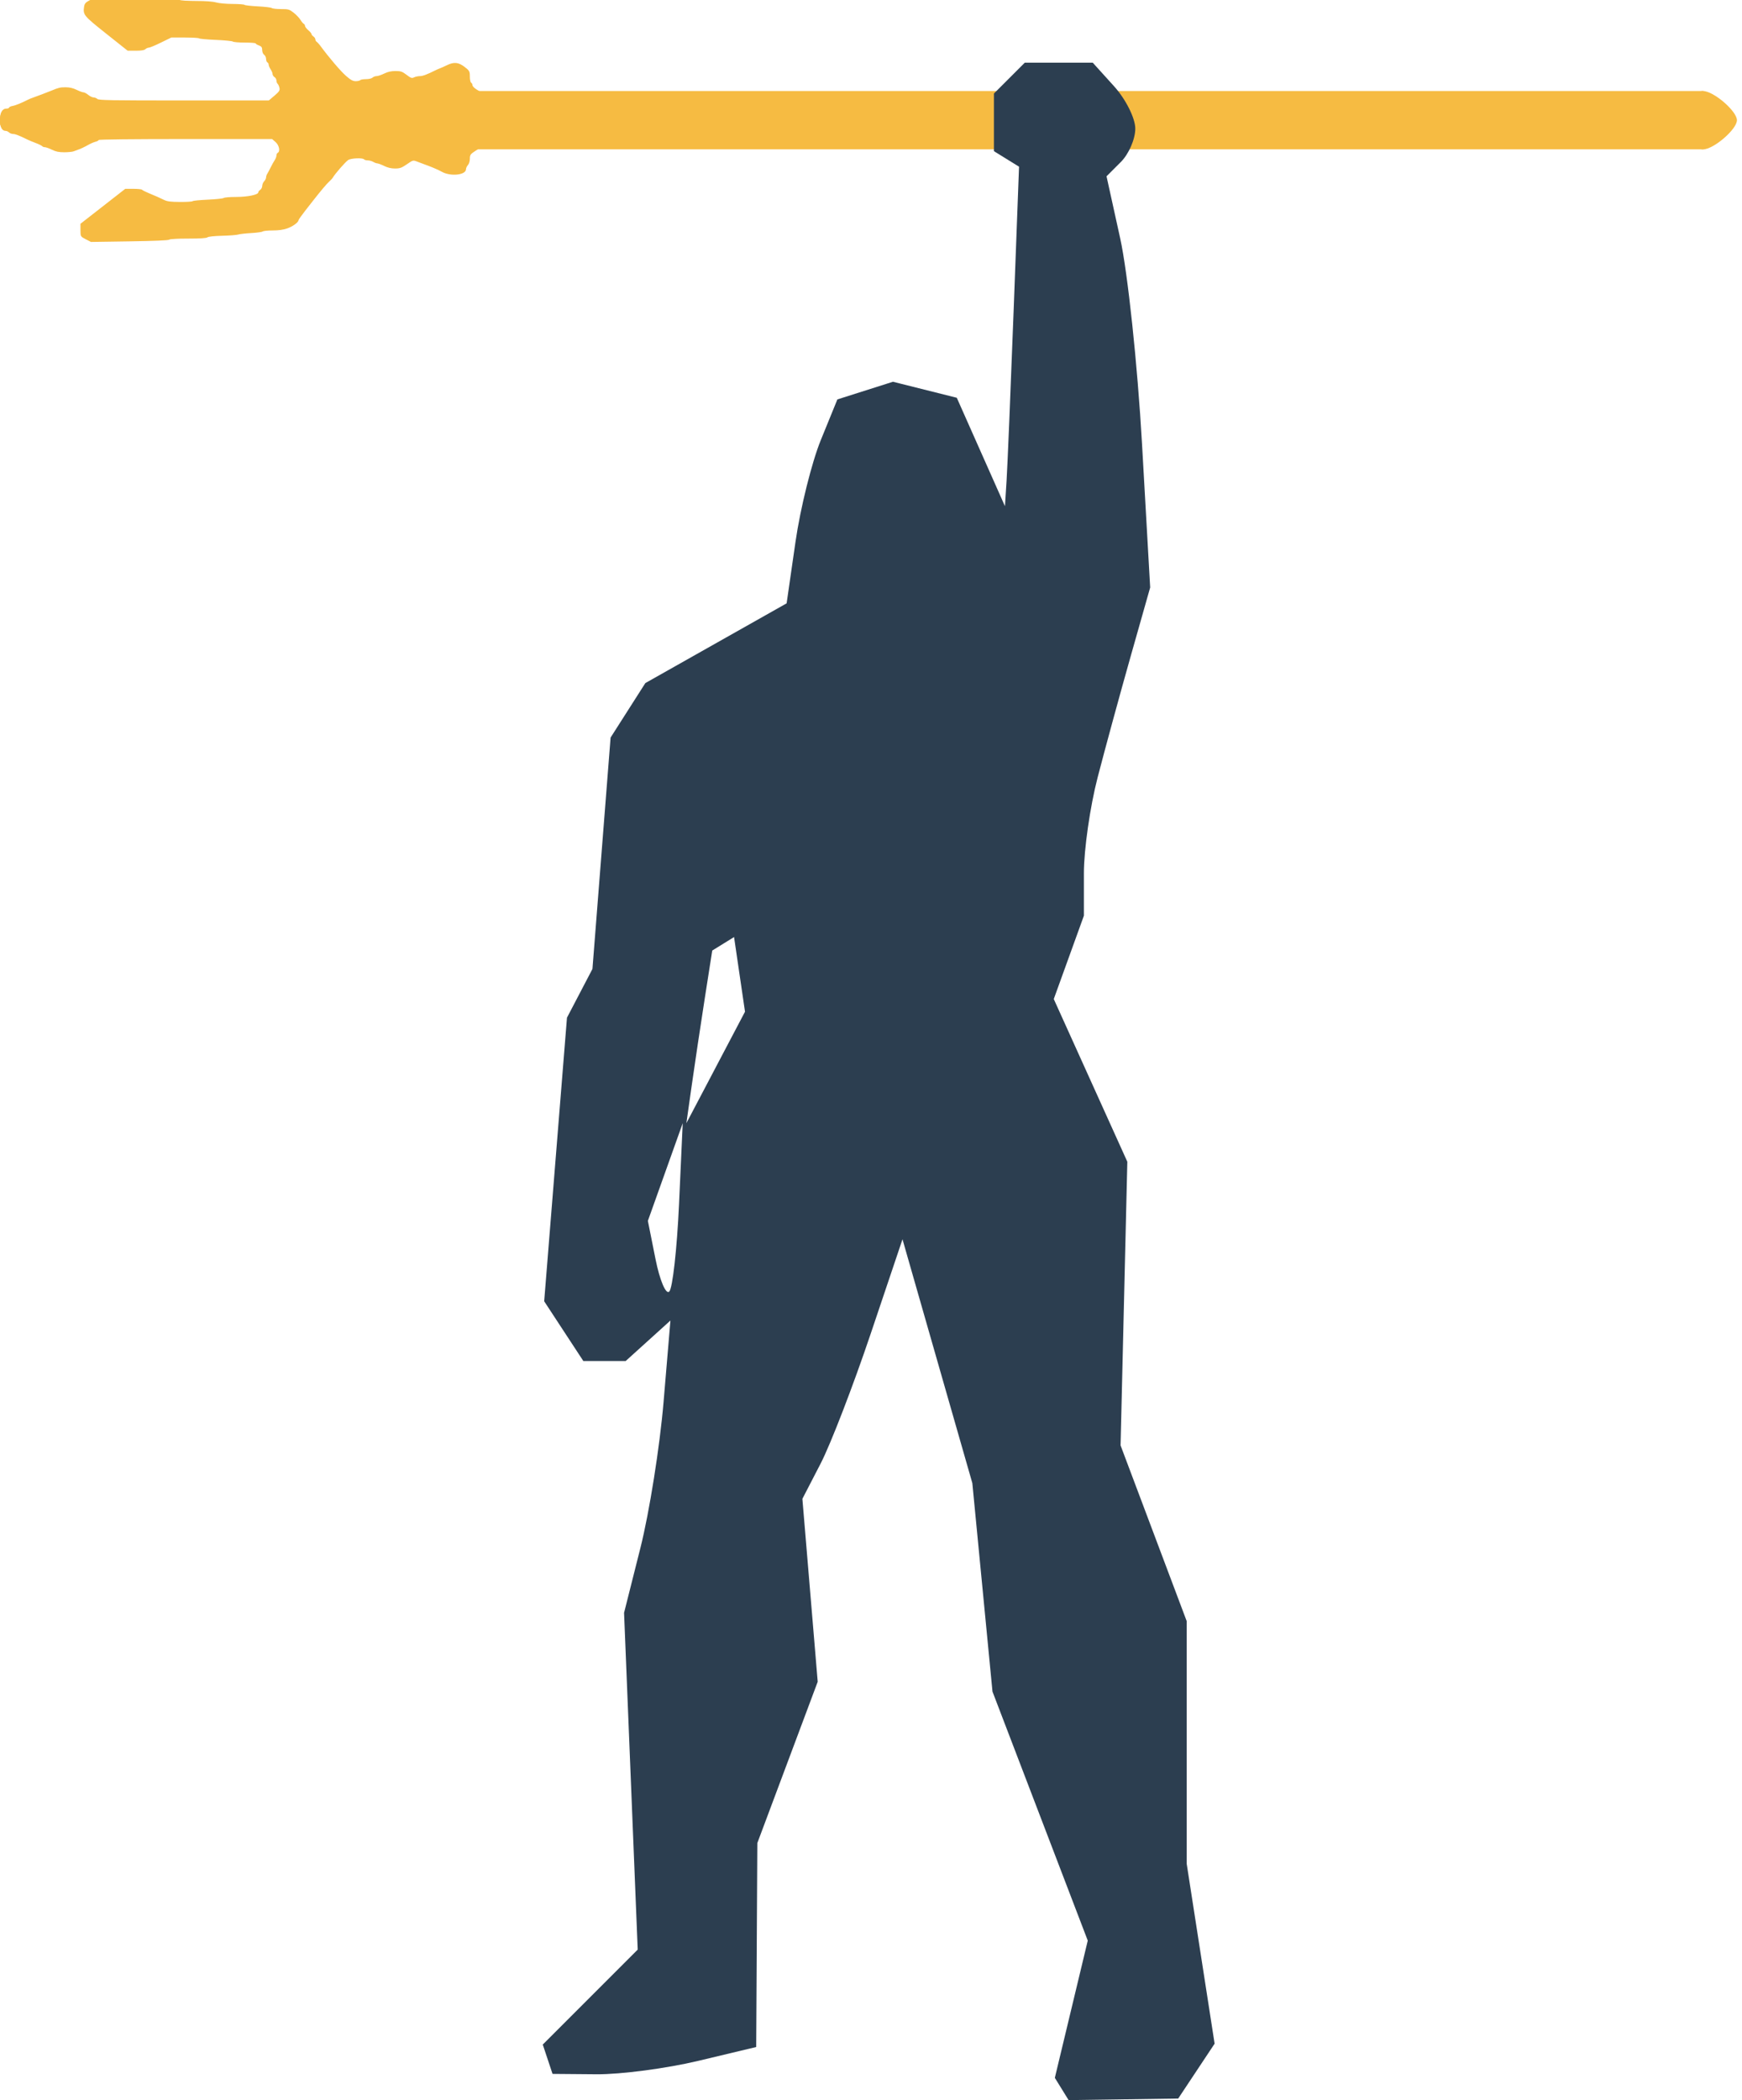 <?xml version="1.0" encoding="UTF-8" standalone="no"?>
<!-- Created with Inkscape (http://www.inkscape.org/) -->

<svg
   xmlns:dc="http://purl.org/dc/elements/1.1/"
   xmlns:cc="http://creativecommons.org/ns#"
   xmlns:rdf="http://www.w3.org/1999/02/22-rdf-syntax-ns#"
   xmlns:svg="http://www.w3.org/2000/svg"
   xmlns="http://www.w3.org/2000/svg"
   xmlns:sodipodi="http://sodipodi.sourceforge.net/DTD/sodipodi-0.dtd"
   xmlns:inkscape="http://www.inkscape.org/namespaces/inkscape"
   id="svg4249"
   version="1.1"
   inkscape:version="0.48.4 r9939"
   width="135.552"
   height="163.377"
   sodipodi:docname="poseidon.png">
  <defs
     id="defs4253" />
  <sodipodi:namedview
     pagecolor="#ffffff"
     bordercolor="#666666"
     borderopacity="1"
     objecttolerance="10"
     gridtolerance="10"
     guidetolerance="10"
     inkscape:pageopacity="0"
     inkscape:pageshadow="2"
     inkscape:window-width="1863"
     inkscape:window-height="1056"
     id="namedview4251"
     showgrid="false"
     fit-margin-top="0"
     fit-margin-left="0"
     fit-margin-right="0"
     fit-margin-bottom="0"
     inkscape:zoom="2.047573"
     inkscape:cx="-30.229237"
     inkscape:cy="101.40251"
     inkscape:window-x="57"
     inkscape:window-y="24"
     inkscape:window-maximized="1"
     inkscape:current-layer="svg4249" />
  <g
     id="g5225"
     transform="matrix(0,-0.079,0.101,0,-0.205,36.967)"
     style="fill:#f6bb42;fill-opacity:1">
    <g
       transform="translate(-0.005,0.028)"
       style="fill:#f6bb42;fill-opacity:1"
       id="g4410">
      <path
         inkscape:connector-curvature="0"
         id="path4424"
         d="m 331.757,697.051 c -4.632,-1.476 -7.93,-4.515 -9.36,-8.625 -1.582,-4.545 -1.875,-20.012 -0.397,-20.926 0.659,-0.407 1,-50.726 1,-147.706 l 0,-147.088 -3.567,-4.353 C 316.243,364.46 315.417,364 311.624,364 c -2.333,0 -5.115,-0.661 -6.183,-1.468 -1.068,-0.807 -2.928,-1.482 -4.134,-1.5 -5.779,-0.084 -7.37,-11.844 -2.52,-18.632 1.532,-2.145 4.069,-6.6 5.636,-9.9 1.567,-3.3 3.541,-7.417 4.387,-9.15 1.522,-3.118 1.496,-3.197 -2.636,-7.891 C 302.633,311.437 302,310.055 302,306.339 c 0,-2.948 0.817,-5.673 2.5,-8.339 1.375,-2.178 2.514,-4.532 2.532,-5.23 0.018,-0.698 0.693,-2.143 1.5,-3.211 0.808,-1.068 1.468,-2.954 1.468,-4.191 0,-1.237 0.45,-2.528 1,-2.868 1.752,-1.083 1.189,-10.39 -0.75,-12.379 -2.455,-2.519 -13.437,-9.985 -17.25,-11.729 -0.825,-0.377 -2.625,-1.676 -4,-2.886 -2.043,-1.798 -9.344,-6.606 -19,-12.513 -0.825,-0.505 -5.208,-3.185 -9.739,-5.956 -4.531,-2.771 -8.633,-5.038 -9.115,-5.038 -2.082,0 -6.257,-4.462 -8.123,-8.682 C 241.651,220.218 241,216.597 241,212.073 c 0,-3.67 -0.448,-7.121 -0.995,-7.668 -0.548,-0.548 -1.258,-4.575 -1.579,-8.95 -0.321,-4.375 -0.973,-8.855 -1.449,-9.955 -0.476,-1.1 -1.019,-6.606 -1.206,-12.235 -0.208,-6.266 -0.812,-10.706 -1.556,-11.45 C 233.381,160.981 233,156.339 233,147 c 0,-8.457 -0.411,-14.011 -1.087,-14.687 -0.706,-0.706 -1.285,-11.441 -1.653,-30.67 l -0.566,-29.583 2.667,-4.03 C 235.006,64.034 235.082,64 241.309,64 l 6.28,0 17.203,17.25 17.203,17.25 0.003,6.191 c 0.002,3.405 -0.401,6.44 -0.894,6.745 -0.493,0.305 -1.914,2.469 -3.158,4.809 -3.171,5.965 -4.771,8.795 -6.928,12.255 -1.456,2.335 -1.887,5.038 -1.944,12.191 -0.04,5.055 0.307,9.426 0.772,9.713 0.465,0.287 1.134,5.573 1.487,11.746 0.353,6.173 1.098,11.68 1.655,12.237 0.557,0.557 1.013,4.845 1.013,9.529 0,8.886 2.166,17.083 4.513,17.083 0.683,0 1.802,0.675 2.487,1.5 0.685,0.825 2.427,1.514 3.872,1.532 1.445,0.018 3.501,0.693 4.569,1.5 1.068,0.808 2.761,1.468 3.764,1.468 1.002,0 2.604,0.404 3.559,0.897 0.955,0.494 3.761,1.667 6.236,2.608 2.475,0.941 5.694,2.337 7.154,3.103 1.46,0.766 3.571,1.392 4.691,1.392 1.12,0 2.315,0.45 2.655,1 1.265,2.047 7.44,1.069 10.509,-1.665 L 331,211.669 331,144.835 C 331,104.164 330.635,78 330.067,78 c -0.513,0 -1.247,-1.012 -1.631,-2.25 -0.384,-1.238 -1.652,-3.591 -2.817,-5.229 C 323.02,66.866 321.274,63.98 320.466,62 320.13,61.175 319.437,59.719 318.927,58.764 318.417,57.809 318,54.537 318,51.494 318,47.314 318.612,44.991 320.5,42 c 1.375,-2.178 2.5,-4.618 2.5,-5.421 0,-0.803 0.451,-1.74 1.003,-2.081 0.551,-0.341 1.909,-2.505 3.018,-4.809 1.108,-2.304 2.57,-5.072 3.247,-6.151 C 334.501,16.798 336,13.818 336,12.142 336,11.099 336.675,9.685 337.5,9 338.325,8.315 339,7.205 339,6.533 339,3.549 342.624,2 349.606,2 357.189,2 361,3.691 361,7.057 361,8.126 361.441,9 361.981,9 c 0.54,0 1.287,1.238 1.66,2.75 0.612,2.479 2.564,6.241 6.115,11.788 0.691,1.079 1.523,2.637 1.849,3.462 0.622,1.576 5.885,12.429 7.274,15 2.703,5.005 3.121,6.411 3.121,10.506 0,3.113 -0.783,5.774 -2.5,8.494 -1.375,2.178 -2.5,4.566 -2.5,5.306 0,0.74 -1.125,2.402 -2.5,3.694 -1.375,1.292 -2.5,3.115 -2.5,4.052 0,0.937 -0.675,2.263 -1.5,2.948 -1.305,1.083 -1.5,9.735 -1.5,66.68 l 0,65.435 4.75,4.365 c 4.007,3.682 5.219,4.278 7.75,3.81 1.65,-0.305 3.428,-0.946 3.95,-1.423 0.522,-0.477 1.93,-0.868 3.128,-0.868 1.198,0 2.738,-0.675 3.422,-1.5 0.685,-0.825 2.038,-1.5 3.008,-1.5 0.97,0 3.052,-0.672 4.628,-1.494 1.575,-0.822 3.625,-1.497 4.555,-1.5 0.93,-0.003 1.969,-0.456 2.309,-1.006 0.34,-0.55 1.886,-1 3.437,-1 1.55,0 3.379,-0.675 4.063,-1.5 0.685,-0.825 2.774,-1.5 4.644,-1.5 2.655,0 3.648,-0.547 4.538,-2.5 0.626,-1.375 1.517,-2.5 1.979,-2.5 0.462,0 0.839,-3.735 0.839,-8.3 0,-4.565 0.449,-8.749 0.998,-9.298 0.549,-0.549 1.294,-6.505 1.656,-13.237 0.362,-6.732 1.038,-12.474 1.502,-12.761 C 430.62,155.117 431,150.179 431,144.43 L 431,133.978 426,126 c -2.75,-4.388 -5,-8.603 -5,-9.367 0,-0.764 -0.675,-1.949 -1.5,-2.633 -1.038,-0.862 -1.5,-3.154 -1.5,-7.446 l 0,-6.201 16.793,-16.532 c 17.708,-17.433 18.54,-17.963 26.665,-17.015 2.935,0.343 4.186,1.211 6.262,4.349 l 2.595,3.921 -0.603,32.108 c -0.383,20.386 -0.988,32.493 -1.658,33.163 -0.616,0.616 -1.061,5.858 -1.07,12.605 -0.01,7.504 -0.52,12.951 -1.456,15.55 -0.819,2.272 -1.46,7.754 -1.485,12.691 -0.024,4.78 -0.425,8.927 -0.891,9.214 -0.466,0.288 -1.134,4.898 -1.485,10.244 -0.351,5.347 -1.095,10.178 -1.653,10.736 C 459.457,211.943 459,215.16 459,218.533 c 0,5.709 -0.249,6.383 -3.6,9.734 -1.98,1.98 -5.111,4.317 -6.958,5.193 -1.846,0.876 -3.628,2.031 -3.959,2.566 -0.331,0.535 -1.27,0.973 -2.086,0.973 -0.817,0 -2.698,1.125 -4.181,2.5 -1.483,1.375 -3.208,2.5 -3.834,2.5 -0.626,0 -1.698,0.675 -2.383,1.5 -0.685,0.825 -2.052,1.5 -3.039,1.5 -0.987,0 -1.944,0.383 -2.128,0.851 -0.183,0.468 -2.203,1.931 -4.489,3.25 -11.313,6.53 -24.387,15.27 -29.094,19.448 -4.004,3.554 -5.25,5.333 -5.25,7.496 0,1.56 0.45,3.114 1,3.454 0.55,0.34 1,2.336 1,4.437 0,2.174 0.646,4.355 1.5,5.063 0.825,0.685 1.5,2.099 1.5,3.142 0,1.044 1.125,3.68 2.5,5.858 1.756,2.781 2.5,5.368 2.5,8.688 0,4.108 -0.488,5.228 -3.726,8.543 -3.253,3.331 -3.57,4.065 -2.5,5.779 0.674,1.08 1.226,3.103 1.226,4.496 0,2.241 1.515,5.408 5.756,12.032 0.691,1.079 1.558,2.637 1.927,3.462 0.369,0.825 1.716,3.179 2.994,5.23 3.459,5.554 3.055,8.942 -1.637,13.729 -3.673,3.747 -4.358,4.04 -9.441,4.04 -3.014,0 -5.759,0.45 -6.099,1 -0.34,0.55 -1.438,1 -2.44,1 -1.002,0 -3.001,1.545 -4.441,3.433 L 377,372.867 l 0,159.553 0,159.553 -4.175,2.764 c -4.111,2.722 -4.439,2.767 -21.25,2.977 -9.391,0.117 -18.309,-0.181 -19.818,-0.662 z"
         style="fill:#f6bb42;fill-opacity:1" />
      <path
         inkscape:connector-curvature="0"
         id="path4422"
         d="M 332.444,696.656 C 327.529,694.797 324,692.09 324,690.177 c 0,-0.977 -0.482,-2.259 -1.072,-2.849 -0.708,-0.708 -0.853,-4.422 -0.426,-10.95 0.355,-5.433 0.84,-76.035 1.078,-156.893 l 0.433,-147.015 -4.348,-4.735 C 315.844,363.573 314.825,363 311.24,363 c -2.243,0 -5.577,-0.751 -7.409,-1.669 -1.832,-0.918 -4.006,-1.977 -4.831,-2.354 -1.047,-0.478 -1.591,-2.57 -1.8,-6.921 -0.267,-5.539 0.013,-6.644 2.5,-9.888 1.54,-2.009 4.721,-7.871 7.07,-13.027 l 4.27,-9.374 -4.02,-4.361 c -5.337,-5.79 -5.468,-10.373 -0.577,-20.076 7.31,-14.501 8.321,-21.31 3.807,-25.626 -3.138,-3.001 -11.015,-8.954 -13.25,-10.014 -0.825,-0.391 -2.666,-1.494 -4.09,-2.451 C 275.329,245.437 251.885,231 250.301,231 c -0.524,0 -1.866,-1.012 -2.983,-2.25 C 243.618,224.652 242,219.945 242,213.281 c 0,-3.527 -0.472,-7.293 -1.048,-8.37 -1.158,-2.164 -2.638,-13.804 -3.806,-29.946 -0.42,-5.795 -1.187,-11.195 -1.704,-12 -0.518,-0.805 -1.254,-7.764 -1.635,-15.464 -0.382,-7.7 -1.127,-18.275 -1.656,-23.5 -0.529,-5.225 -1.004,-19.331 -1.056,-31.346 -0.088,-20.564 0.027,-22.016 1.974,-24.75 C 234.974,65.227 235.627,65 241.408,65 l 6.271,0 16.653,16.75 16.653,16.75 0.008,5.674 c 0.007,5.162 -0.586,6.715 -6.567,17.197 l -6.575,11.522 0.507,8.303 c 0.926,15.167 2.609,30.273 3.633,32.6 0.556,1.263 1.011,6.299 1.011,11.191 0,4.892 0.415,9.151 0.923,9.464 0.508,0.314 1.225,1.946 1.594,3.627 0.369,1.681 1.416,3.319 2.327,3.641 0.911,0.321 2.331,1.136 3.156,1.811 0.825,0.674 2.85,1.468 4.5,1.764 3.572,0.641 17.548,5.526 18.989,6.637 0.556,0.429 1.911,1.032 3.011,1.34 1.1,0.308 4.469,1.498 7.486,2.644 7.228,2.746 8.514,2.648 13.12,-1 l 3.894,-3.084 0,-66.357 c 0,-41.863 -0.359,-66.579 -0.972,-66.957 -0.534,-0.33 -1.881,-2.494 -2.993,-4.809 C 326.923,71.394 325.125,68.15 324.038,66.5 320.39,60.958 319,56.789 319,51.392 c 0,-5.636 0.084,-5.831 11.109,-25.892 2.72,-4.95 5.434,-10.125 6.031,-11.5 4.707,-10.845 5.967,-12 13.08,-12 6.648,0 9.436,1.11 10.825,4.311 0.522,1.204 1.354,2.864 1.848,3.689 0.494,0.825 2.408,4.54 4.252,8.256 1.845,3.716 3.904,7.766 4.576,9 0.672,1.234 2.4,4.719 3.841,7.744 1.441,3.025 3.457,7.075 4.481,9 3.79,7.129 1.568,17.051 -5.962,26.625 C 371.936,72.08 371,73.829 371,74.512 c 0,0.683 -0.675,1.803 -1.5,2.488 -1.305,1.083 -1.5,9.705 -1.5,66.41 l 0,65.165 4.784,4.712 c 3.119,3.072 5.643,4.707 7.25,4.698 2.422,-0.014 9.309,-2.115 12.728,-3.882 2.639,-1.364 9.264,-3.844 13.737,-5.142 2.2,-0.639 5.274,-1.791 6.831,-2.561 1.557,-0.77 3.807,-1.407 5,-1.415 2.706,-0.019 3.6,-0.673 6.419,-4.694 1.813,-2.586 2.25,-4.568 2.25,-10.203 0,-3.846 0.451,-8.027 1.003,-9.29 1.063,-2.435 2.815,-19.809 3.637,-36.065 l 0.494,-9.767 -5.067,-8.262 C 424.28,122.159 422,117.722 422,116.843 c 0,-0.879 -0.675,-2.158 -1.5,-2.843 -1.036,-0.86 -1.5,-3.148 -1.5,-7.393 l 0,-6.148 15.818,-15.747 c 16.767,-16.692 19.135,-18.223 26.39,-17.063 2.627,0.42 4.468,1.492 5.817,3.387 1.831,2.571 1.968,4.397 1.89,25.118 -0.046,12.29 -0.525,27.521 -1.064,33.846 -0.539,6.325 -1.203,17.112 -1.476,23.97 -0.273,6.859 -0.974,13.046 -1.558,13.749 -0.583,0.703 -1.441,6.116 -1.906,12.03 -1.497,19.046 -2.855,30.275 -3.896,32.22 -0.559,1.045 -1.017,4.393 -1.017,7.44 0,4.969 -0.341,5.864 -3.306,8.686 -1.819,1.73 -5.531,4.348 -8.25,5.817 -4.289,2.317 -11.183,6.485 -17.968,10.864 -1.087,0.701 -3.869,2.177 -6.184,3.278 -2.315,1.102 -4.455,2.402 -4.755,2.888 -0.301,0.487 -4.932,3.599 -10.291,6.917 -5.36,3.318 -12.166,8.276 -15.125,11.017 -4.76,4.41 -5.301,5.31 -4.696,7.805 0.376,1.551 1.027,4.62 1.447,6.82 0.42,2.2 1.223,4.9 1.785,6 0.562,1.1 2.219,4.316 3.683,7.147 3.966,7.672 3.697,13.463 -0.86,18.508 -2.872,3.179 -3.333,4.249 -2.5,5.805 0.562,1.049 1.021,2.87 1.021,4.045 0,1.175 2.925,7.231 6.5,13.458 7.541,13.134 7.971,15.792 3.396,21.002 -2.711,3.087 -3.692,3.537 -7.75,3.55 -6.562,0.021 -11.752,2.101 -15.145,6.069 l -2.92,3.416 -0.041,159.682 -0.041,159.682 -2.75,1.926 c -1.512,1.059 -4.1,2.285 -5.75,2.724 -4.977,1.324 -31.643,1.432 -35.056,0.142 z"
         style="fill:#f6bb42;fill-opacity:1" />
      <path
         inkscape:connector-curvature="0"
         id="path4420"
         d="m 331.5,695.605 c -2.75,-1.254 -5.481,-2.915 -6.07,-3.692 -2.526,-3.336 -3.603,-9.574 -2.926,-16.951 0.377,-4.104 0.852,-74.061 1.057,-155.461 l 0.372,-148 -3.355,-3.915 c -2.734,-3.19 -4.255,-4.052 -8.217,-4.654 -6.546,-0.996 -12.429,-3.302 -14.039,-5.504 -2.179,-2.98 -1.634,-9.695 1.098,-13.529 C 303.016,338.851 311,322.384 311,320.015 c 0,-0.71 -1.8,-3.244 -4,-5.631 -5.151,-5.588 -5.174,-8.488 -0.153,-18.884 C 311.795,285.256 313,281.411 313,275.866 c 0,-3.629 -0.528,-4.971 -2.75,-6.986 -4.766,-4.322 -12.415,-9.731 -16.25,-11.49 -0.825,-0.379 -2.4,-1.475 -3.5,-2.437 -1.1,-0.962 -10.1,-6.706 -20,-12.766 -9.9,-6.059 -19.348,-11.851 -20.995,-12.869 -4.423,-2.736 -7.375,-9.53 -7.446,-17.134 -0.033,-3.474 -0.496,-7.132 -1.03,-8.13 -1.163,-2.173 -2.884,-15.602 -3.852,-30.054 -0.387,-5.775 -1.147,-11.175 -1.69,-12 -0.543,-0.825 -1.302,-7.8 -1.686,-15.5 -0.384,-7.7 -1.127,-18.5 -1.65,-24 -0.523,-5.5 -0.996,-19.046 -1.051,-30.102 -0.097,-19.362 -0.016,-20.227 2.184,-23.5 2.089,-3.108 2.766,-3.423 7.936,-3.696 L 246.873,64.904 263.936,82.111 281,99.317 l 0,4.821 c 0,4.107 -0.972,6.52 -6.57,16.298 l -6.57,11.477 0.499,9.293 c 0.847,15.771 2.568,31.789 3.629,33.772 0.556,1.04 1.012,5.617 1.012,10.172 0,8.656 2.195,16.849 4.513,16.849 0.683,0 1.802,0.675 2.487,1.5 0.685,0.825 2.358,1.5 3.718,1.5 1.36,0 3.668,0.618 5.128,1.373 1.46,0.755 4.454,1.932 6.654,2.615 3.725,1.157 6.428,2.208 14,5.442 10.17,4.344 14.409,4.526 19.053,0.82 l 3.447,-2.75 3e-5,-66.572 3e-5,-66.572 -3.054,-5.428 C 327.267,70.942 325.031,67.15 323.978,65.5 317.991,56.119 317.519,50.111 322.082,41.39 323.778,38.151 327.149,31.9 329.574,27.5 c 2.425,-4.4 5.138,-9.575 6.029,-11.5 4.224,-9.127 6.028,-12.241 7.581,-13.085 2.655,-1.442 11.146,-1.072 13.519,0.589 1.181,0.827 4.45,6.115 7.264,11.75 C 366.781,20.89 369.505,26.175 370.02,27 c 0.515,0.825 2.409,4.57 4.208,8.323 1.799,3.753 4.038,8.253 4.974,10 2.562,4.783 2.2,9.71 -1.187,16.149 -1.642,3.121 -3.892,6.828 -5,8.236 C 371.907,71.117 371,72.829 371,73.512 c 0,0.683 -0.675,1.803 -1.5,2.488 -1.306,1.084 -1.499,9.808 -1.495,67.372 l 0.005,66.128 4.923,4.75 c 2.708,2.612 5.389,4.75 5.96,4.75 1.446,0 9.997,-2.83 13.607,-4.503 4.809,-2.229 16.908,-6.494 18.521,-6.529 0.813,-0.018 2.352,-0.693 3.42,-1.5 1.068,-0.808 3.182,-1.468 4.699,-1.468 1.952,0 3.503,-0.977 5.309,-3.344 2.19,-2.872 2.551,-4.365 2.551,-10.566 0,-3.972 0.447,-8.056 0.992,-9.076 1.09,-2.038 2.881,-20.392 3.647,-37.379 l 0.49,-10.865 -5.064,-8.258 C 424.279,120.969 422,116.576 422,115.749 c 0,-0.827 -0.675,-2.064 -1.5,-2.749 -0.988,-0.82 -1.5,-3.054 -1.5,-6.545 l 0,-5.3 9.25,-9.223 c 5.088,-5.073 12.733,-12.555 16.989,-16.628 l 7.739,-7.405 5.726,0.3 c 5.254,0.275 5.915,0.581 8.011,3.698 2.203,3.278 2.281,4.127 2.195,24 -0.049,11.331 -0.517,26.002 -1.039,32.602 -0.522,6.6 -1.27,17.625 -1.66,24.5 -0.391,6.875 -1.135,13.159 -1.652,13.964 -0.518,0.805 -1.285,6.205 -1.704,12 -1.197,16.526 -2.742,29.327 -3.844,31.833 -0.556,1.263 -1.01,4.821 -1.01,7.905 0,5.212 -0.271,5.861 -3.839,9.203 -2.111,1.977 -6.049,4.716 -8.75,6.086 -2.701,1.37 -5.811,3.239 -6.911,4.152 -1.1,0.914 -4.7,3.131 -8,4.928 -10.864,5.915 -13.381,7.462 -28.5,17.508 -3.575,2.376 -8.462,6.136 -10.861,8.355 -4.689,4.339 -4.51,3.376 -2.613,14.064 0.656,3.696 2.158,7.464 6.081,15.251 3.578,7.103 3.227,11.849 -1.206,16.282 -2.771,2.771 -3.443,4.102 -2.922,5.783 0.372,1.201 1.018,3.759 1.435,5.684 0.417,1.925 3.532,8.3 6.922,14.168 3.391,5.867 6.165,11.658 6.165,12.868 0,1.222 -1.725,3.925 -3.882,6.082 -3.316,3.316 -4.52,3.885 -8.25,3.897 -6.145,0.021 -11.189,2.025 -14.247,5.659 L 376,371.789 l 0,159.451 c 0,154.562 -0.057,159.503 -1.873,161.145 -4.334,3.922 -11.998,5.618 -25.113,5.558 -10.821,-0.05 -13.191,-0.366 -17.514,-2.337 z"
         style="fill:#f6bb42;fill-opacity:1" />
      <path
         inkscape:connector-curvature="0"
         id="path4418"
         d="m 341.5,697.394 c -8.622,-1.193 -16.5,-5.137 -16.5,-8.262 0,-0.953 -0.485,-2.217 -1.077,-2.809 -0.711,-0.711 -0.853,-4.095 -0.419,-9.95 0.362,-4.88 0.849,-75.48 1.083,-156.888 l 0.426,-148.015 -4.347,-4.735 C 316.844,362.573 315.825,362 312.24,362 c -2.243,0 -5.577,-0.751 -7.409,-1.669 -1.832,-0.918 -4.006,-1.977 -4.831,-2.353 -0.989,-0.451 -1.604,-2.466 -1.805,-5.915 -0.26,-4.458 0.109,-5.77 2.5,-8.889 C 303.444,339.589 312,321.89 312,319.789 c 0,-0.586 -1.8,-3.018 -4,-5.405 -5.097,-5.53 -5.2,-8.845 -0.557,-18.055 4.708,-9.34 6.526,-15.002 6.543,-20.383 0.012,-3.864 -0.478,-5.009 -3.235,-7.559 -5.047,-4.666 -12.665,-10.123 -16.75,-11.997 -0.825,-0.379 -2.4,-1.441 -3.5,-2.36 -1.856,-1.551 -12.153,-8.076 -30.584,-19.379 C 255.745,232.093 251.886,230 251.34,230 c -0.545,0 -1.906,-1.012 -3.023,-2.25 C 244.618,223.652 243,218.945 243,212.281 c 0,-3.527 -0.472,-7.293 -1.048,-8.37 -1.158,-2.164 -2.638,-13.804 -3.806,-29.946 -0.42,-5.795 -1.187,-11.195 -1.704,-12 -0.518,-0.805 -1.254,-7.764 -1.635,-15.464 -0.382,-7.7 -1.127,-18.275 -1.656,-23.5 -0.529,-5.225 -1.004,-18.881 -1.056,-30.346 -0.088,-19.554 0.034,-21.026 1.974,-23.75 C 235.91,66.317 236.722,66 241.493,66 l 5.357,0 16.559,16.75 16.559,16.75 0.016,4.784 c 0.014,4.081 -0.949,6.466 -6.553,16.225 l -6.569,11.441 0.495,9.275 c 0.799,14.971 2.544,31.096 3.633,33.572 0.556,1.263 1.011,6.299 1.011,11.191 0,4.892 0.415,9.151 0.923,9.464 0.508,0.314 1.225,1.946 1.594,3.627 0.369,1.681 1.416,3.319 2.327,3.641 0.911,0.321 2.331,1.136 3.156,1.811 0.825,0.674 2.85,1.468 4.5,1.764 3.572,0.641 17.548,5.526 18.989,6.637 0.556,0.429 1.911,1.032 3.011,1.34 1.1,0.308 4.469,1.498 7.486,2.644 7.546,2.867 10.414,2.661 15.073,-1.083 L 333,212.665 l 0,-67.274 c 0,-42.456 -0.358,-67.495 -0.972,-67.874 -0.534,-0.33 -1.881,-2.494 -2.993,-4.809 -1.112,-2.315 -2.911,-5.559 -3.997,-7.209 -6.208,-9.431 -6.611,-16.084 -1.514,-25 1.886,-3.3 4.084,-7.444 4.884,-9.208 0.8,-1.765 3.222,-6.265 5.383,-10 2.16,-3.735 4.217,-7.998 4.57,-9.472 0.353,-1.474 2.157,-4.287 4.009,-6.25 C 345.04,2.738 346.494,2 349.403,2 c 4.151,0 8.341,2.347 9.686,5.425 0.499,1.141 1.311,2.75 1.805,3.575 0.494,0.825 2.408,4.54 4.252,8.256 1.845,3.716 3.904,7.766 4.576,9 0.672,1.234 2.4,4.719 3.841,7.744 1.441,3.025 3.457,7.075 4.481,9 2.723,5.122 2.43,10.151 -0.962,16.509 -1.606,3.009 -3.856,6.661 -5,8.116 C 370.936,71.08 370,72.829 370,73.512 c 0,0.683 -0.675,1.803 -1.5,2.488 -1.306,1.084 -1.5,9.824 -1.5,67.477 l 0,66.233 5.469,5.172 c 4.654,4.401 5.883,5.081 8.25,4.564 3.359,-0.735 7.732,-2.204 11.781,-3.961 4.899,-2.124 10.736,-4.285 15,-5.552 2.2,-0.654 5.194,-1.806 6.654,-2.561 1.46,-0.755 3.785,-1.373 5.166,-1.373 1.724,0 3.479,-1.221 5.596,-3.894 2.786,-3.518 3.084,-4.575 3.084,-10.953 0,-3.882 0.451,-8.093 1.003,-9.356 1.121,-2.569 2.9,-20.698 3.638,-37.071 l 0.485,-10.774 -5.063,-8.256 C 425.278,121.156 423,116.722 423,115.843 c 0,-0.879 -0.675,-2.158 -1.5,-2.843 -0.979,-0.813 -1.5,-3.039 -1.5,-6.412 l 0,-5.167 16.319,-16.21 c 11.422,-11.346 17.048,-16.256 18.75,-16.361 5.916,-0.367 8.508,0.35 10.677,2.955 2.18,2.617 2.243,3.323 2.166,24.196 -0.043,11.825 -0.52,26.675 -1.059,33 -0.539,6.325 -1.203,17.112 -1.476,23.97 -0.273,6.859 -0.974,13.046 -1.558,13.749 -0.583,0.703 -1.441,6.116 -1.906,12.03 -1.497,19.046 -2.855,30.275 -3.896,32.22 -0.559,1.045 -1.017,4.464 -1.017,7.597 0,5.18 -0.305,5.981 -3.357,8.816 -1.846,1.715 -5.559,4.243 -8.25,5.618 -2.691,1.375 -6.099,3.457 -7.574,4.627 -1.475,1.17 -4.625,3.137 -7,4.372 -20.072,10.429 -43.276,26.989 -44.467,31.735 -0.355,1.413 -0.129,3.995 0.502,5.739 0.63,1.744 1.146,4.114 1.146,5.268 0,2.131 0.663,3.726 5.364,12.907 3.76,7.342 3.512,11.64 -0.954,16.584 -2.714,3.004 -3.423,4.498 -2.907,6.121 0.376,1.181 0.929,3.498 1.229,5.148 0.3,1.65 3.408,7.997 6.907,14.105 3.499,6.108 6.361,12.054 6.361,13.215 0,1.161 -1.397,3.701 -3.104,5.645 -2.711,3.087 -3.692,3.537 -7.75,3.55 -6.562,0.021 -11.752,2.101 -15.145,6.069 l -2.92,3.416 -0.041,159.682 -0.041,159.682 -2.904,2.068 c -1.597,1.137 -3.652,2.068 -4.566,2.068 -0.914,0 -2.423,0.408 -3.354,0.906 -1.944,1.04 -18.199,2.107 -22.676,1.488 z"
         style="fill:#f6bb42;fill-opacity:1" />
      <path
         inkscape:connector-curvature="0"
         id="path4416"
         d="m 341,696.414 c -14.686,-2.621 -17.724,-6.478 -16.497,-20.942 0.372,-4.385 0.864,-74.589 1.093,-156.01 l 0.417,-148.038 -4.817,-5.212 C 316.86,361.52 315.96,361 312.176,361 c -2.312,0 -4.985,-0.45 -5.94,-1 -0.955,-0.55 -2.974,-1.439 -4.486,-1.975 -2.521,-0.894 -2.75,-1.408 -2.75,-6.156 0,-3.98 0.577,-5.937 2.491,-8.446 2.436,-3.194 9.579,-17.661 10.973,-22.222 0.557,-1.825 -0.139,-3.211 -3.381,-6.728 -4.795,-5.202 -5.39,-9.817 -1.987,-15.4 C 310.809,292.983 315,280.736 315,275.976 c 0,-3.989 -0.476,-5.016 -3.75,-8.083 -5.399,-5.059 -12.942,-10.525 -17.25,-12.502 -0.825,-0.379 -2.4,-1.457 -3.5,-2.397 C 287.555,250.478 252.501,229 251.34,229 c -1.389,0 -4.731,-3.965 -6.149,-7.297 C 244.536,220.165 244,215.972 244,212.387 c 0,-3.585 -0.508,-7.468 -1.129,-8.629 -1.156,-2.16 -2.283,-11.087 -3.773,-29.897 -0.463,-5.851 -1.238,-11.251 -1.72,-12 -0.483,-0.749 -1.188,-7.661 -1.566,-15.361 -0.379,-7.7 -1.127,-18.05 -1.663,-23 -0.536,-4.95 -1.014,-18.578 -1.062,-30.285 C 232.982,67.599 233.175,67 241.504,67 l 5.274,0 16.098,16.25 16.098,16.25 0.013,4.858 c 0.011,4.164 -0.916,6.476 -6.487,16.179 l -6.5,11.321 0,8.25 c 0,4.538 0.427,9.632 0.949,11.321 0.938,3.037 2.359,15.137 3.943,33.571 0.936,10.894 2.931,17.006 6.082,18.634 1.207,0.624 2.697,1.636 3.311,2.25 0.614,0.614 2.029,1.116 3.145,1.116 2.086,0 8.731,2.336 25.927,9.115 12.625,4.977 14.951,4.977 20.395,6.1e-4 L 334,212.231 334,145.238 C 334,86.909 333.806,78.084 332.5,77 331.675,76.315 331,75.296 331,74.736 331,74.175 329.296,70.967 327.213,67.608 318.92,54.231 318.863,51.102 326.639,36.262 329.741,30.343 333.732,23.025 335.508,20 c 1.776,-3.025 3.513,-6.703 3.86,-8.173 0.347,-1.47 1.796,-4.058 3.22,-5.75 2.14,-2.543 3.311,-3.072 6.75,-3.045 5.498,0.042 8.434,2.39 11.217,8.968 0.742,1.754 5.769,11.767 9.67,19.262 1.5,2.881 3.206,6.363 3.792,7.738 0.586,1.375 1.925,4.075 2.975,6 2.806,5.143 2.499,10.114 -1.034,16.734 -1.672,3.133 -3.622,6.387 -4.335,7.231 -0.712,0.844 -2.269,3.461 -3.46,5.816 C 366.011,79.04 366,79.384 366,144.315 l 0,65.253 5.281,5.216 c 7.237,7.147 9.111,7.064 28.219,-1.249 1.65,-0.718 5.25,-2.003 8,-2.856 2.75,-0.853 6.35,-2.017 8,-2.586 1.65,-0.569 4.191,-1.27 5.647,-1.557 4.295,-0.846 7.232,-6.685 8.067,-16.035 2.106,-23.59 2.973,-31.291 3.834,-34.071 C 433.572,154.74 434,148.928 434,143.513 l 0,-9.845 -4.349,-7.084 C 423.139,115.976 421,110.863 421,105.903 c 0,-4.431 0.117,-4.581 15.288,-19.628 8.408,-8.34 16.564,-15.648 18.123,-16.241 3.955,-1.504 9.181,-0.304 11.041,2.533 1.289,1.967 1.53,6.089 1.442,24.648 -0.058,12.257 -0.527,27.01 -1.042,32.785 -0.515,5.775 -1.255,16.35 -1.644,23.5 -0.389,7.15 -1.096,13.602 -1.572,14.339 -0.475,0.736 -1.252,5.911 -1.725,11.5 -1.865,21.998 -2.782,29.552 -3.824,31.5 -0.598,1.117 -1.087,4.579 -1.087,7.695 0,5.013 -0.347,5.989 -3.021,8.487 -1.662,1.552 -5.182,3.899 -7.822,5.215 -2.641,1.316 -6.368,3.587 -8.282,5.048 -1.915,1.46 -5.032,3.368 -6.928,4.239 -7.386,3.395 -28.02,16.657 -36.242,23.294 -7.68,6.2 -9.127,8.284 -8.363,12.049 1.989,9.793 4.535,17.244 7.624,22.311 3.224,5.289 2.702,10.343 -1.556,15.056 -2.714,3.004 -3.423,4.498 -2.907,6.121 0.376,1.181 0.933,3.493 1.238,5.137 0.305,1.644 3.413,7.982 6.907,14.085 3.493,6.103 6.351,12.036 6.351,13.184 0,1.149 -1.165,3.473 -2.589,5.165 -2.233,2.653 -3.253,3.077 -7.417,3.077 -6.325,0 -12.88,2.92 -15.994,7.125 l -2.5,3.375 -0.5,159.813 -0.5,159.813 -2.5,1.314 c -1.375,0.723 -4.104,1.818 -6.065,2.435 -3.89,1.223 -19.926,2.255 -23.935,1.539 z"
         style="fill:#f6bb42;fill-opacity:1" />
      <path
         inkscape:connector-curvature="0"
         id="path4414"
         d="m 341,696.028 c -9.683,-1.692 -15,-4.522 -15,-7.983 0,-0.905 -0.487,-2.132 -1.083,-2.728 -0.713,-0.713 -0.853,-3.768 -0.41,-8.95 0.37,-4.327 0.86,-74.922 1.09,-156.878 l 0.417,-149.011 -4.541,-4.739 C 317.582,361.68 316.373,361 313.046,361 c -2.136,0 -5.383,-0.751 -7.215,-1.669 -1.832,-0.918 -4.006,-1.976 -4.831,-2.352 -0.938,-0.427 -1.613,-2.392 -1.801,-5.239 -0.252,-3.806 0.168,-5.104 2.55,-7.898 C 305.011,340.018 313,322.96 313,319.819 c 0,-1.152 -1.8,-4.048 -4,-6.435 -4.938,-5.357 -5.01,-7.396 -0.567,-16.133 5.11,-10.047 6.704,-15.556 6.366,-21.988 -0.298,-5.665 -0.318,-5.697 -6.799,-11.022 -3.575,-2.937 -7.4,-5.787 -8.5,-6.334 -2.673,-1.328 -4.65,-2.549 -13.5,-8.34 -15.577,-10.193 -20.748,-13.384 -30.216,-18.645 -6.487,-3.605 -7.615,-4.668 -9.844,-9.282 C 244.642,218.954 244,215.512 244,211.246 c 0,-3.508 -0.472,-7.259 -1.048,-8.336 -1.158,-2.164 -2.638,-13.804 -3.806,-29.946 -0.42,-5.795 -1.187,-11.195 -1.704,-12 -0.518,-0.805 -1.254,-7.764 -1.635,-15.464 -0.382,-7.7 -1.127,-18.275 -1.656,-23.5 -0.529,-5.225 -1.004,-18.552 -1.056,-29.615 -0.088,-18.913 0.03,-20.273 1.979,-22.75 C 236.749,67.503 237.984,67 241.536,67 c 4.346,0 4.561,0.17 20.927,16.568 20.267,20.306 19.851,18.802 9.972,36.007 l -6.564,11.433 0.485,10.246 c 0.716,15.142 2.482,31.926 3.633,34.543 0.556,1.263 1.011,6.299 1.011,11.191 0,4.892 0.415,9.151 0.923,9.464 0.508,0.314 1.225,1.946 1.594,3.627 0.369,1.681 1.416,3.319 2.327,3.641 0.911,0.321 2.331,1.136 3.156,1.811 0.825,0.674 2.85,1.468 4.5,1.764 3.572,0.641 17.548,5.526 18.989,6.637 0.556,0.429 1.911,1.032 3.011,1.34 1.1,0.308 4.469,1.498 7.486,2.644 8.047,3.057 12.329,2.765 17.063,-1.166 l 3.915,-3.25 0.018,-68.191 c 0.011,-43.07 -0.34,-68.412 -0.954,-68.791 -0.534,-0.33 -1.881,-2.494 -2.993,-4.809 C 328.923,69.394 327.125,66.15 326.038,64.5 320.05,55.402 319.657,50.424 324.25,41.856 333.478,24.642 336.875,18.158 341.29,9.325 343.423,5.056 346.361,3 350.325,3 c 2.822,0 6.522,2.559 7.736,5.351 C 358.575,9.533 359.421,11.175 359.94,12 c 0.52,0.825 2.374,4.425 4.119,8 1.746,3.575 3.784,7.625 4.529,9 0.745,1.375 2.533,4.975 3.974,8 1.441,3.025 3.457,7.075 4.481,9 1.024,1.925 1.883,4.789 1.909,6.365 0.049,2.94 -3.638,10.736 -7.677,16.23 C 370.024,70.296 369,72.154 369,72.722 c 0,0.568 -0.675,1.593 -1.5,2.278 -1.306,1.084 -1.5,9.932 -1.5,68.451 l 0,67.207 5.603,5.263 c 5.191,4.875 5.872,5.216 9.25,4.63 3.817,-0.662 7.606,-1.88 12.647,-4.066 4.899,-2.124 10.736,-4.285 15,-5.552 2.2,-0.654 5.194,-1.806 6.654,-2.561 1.46,-0.755 3.785,-1.373 5.166,-1.373 1.724,0 3.479,-1.221 5.596,-3.894 2.786,-3.518 3.084,-4.575 3.084,-10.953 0,-3.882 0.451,-8.093 1.003,-9.356 1.167,-2.674 2.955,-21.278 3.634,-37.822 0.52,-12.654 1.121,-10.613 -7.202,-24.475 -1.321,-2.2 -2.409,-4.732 -2.418,-5.628 C 424.007,113.977 423.325,112.685 422.5,112 c -0.902,-0.749 -1.5,-2.936 -1.5,-5.486 0,-4.144 0.354,-4.593 15.389,-19.5 8.464,-8.392 16.001,-15.646 16.75,-16.121 0.749,-0.474 3.241,-0.869 5.538,-0.878 3.332,-0.012 4.597,0.518 6.25,2.62 1.951,2.481 2.068,3.84 1.989,23.25 -0.046,11.338 -0.525,25.79 -1.064,32.115 -0.539,6.325 -1.203,17.112 -1.476,23.97 -0.273,6.859 -0.974,13.046 -1.558,13.749 -0.583,0.703 -1.441,6.116 -1.906,12.03 -1.497,19.046 -2.855,30.275 -3.896,32.22 -0.559,1.045 -1.017,4.464 -1.017,7.597 0,5.18 -0.305,5.981 -3.357,8.816 -1.846,1.715 -5.559,4.239 -8.25,5.609 -2.691,1.37 -5.793,3.239 -6.893,4.153 -2.291,1.904 -11.061,6.955 -17.118,9.858 -2.265,1.086 -4.606,2.562 -5.202,3.281 -0.596,0.719 -5.312,3.922 -10.48,7.119 -5.167,3.197 -11.761,7.987 -14.653,10.646 -5.088,4.677 -5.24,4.973 -4.717,9.143 1.294,10.312 1.826,11.975 7.34,22.944 3.335,6.634 3.05,9.816 -1.275,14.27 -3.001,3.09 -3.504,4.205 -3,6.653 0.333,1.618 0.893,4.372 1.245,6.121 0.352,1.749 3.497,8.161 6.989,14.25 3.492,6.089 6.354,11.618 6.36,12.286 0.006,0.668 -1.386,2.806 -3.093,4.75 -2.711,3.087 -3.692,3.537 -7.75,3.55 -6.596,0.021 -11.294,1.944 -14.965,6.126 L 374,370.764 l 0,159.545 0,159.545 -2.635,2.073 C 369.916,693.067 367.861,694 366.799,694 c -1.062,0 -2.689,0.399 -3.615,0.886 -2.479,1.304 -16.983,2.05 -22.184,1.142 z"
         style="fill:#f6bb42;fill-opacity:1" />
      <path
         inkscape:connector-curvature="0"
         style="fill:#f6bb42;fill-opacity:1"
         d="m 120.5,2.031 c -2.084,-0.073 -4.228,0.322 -5.312,1.219 -2.26,1.87 -4.875,6.419 -4.875,8.5 0,1.009 -0.459,2.303 -1.031,2.875 -1.357,1.357 -5.44,8.631 -8.188,14.625 C 99.896,31.863 98.572,34 98.125,34 c -0.447,0 -0.812,0.87 -0.812,1.938 0,1.068 -0.422,2.213 -0.938,2.531 -3.238,2.001 -5.653,15.43 -3.062,17.031 0.55,0.34 1,1.495 1,2.562 0,1.068 0.429,1.938 0.969,1.938 0.54,0 1.28,1.125 1.625,2.5 0.345,1.375 0.951,2.5 1.344,2.5 0.393,0 1.708,2.006 2.938,4.469 1.23,2.463 2.67,4.743 3.188,5.062 0.573,0.354 0.938,27.101 0.938,68.438 l 0,67.875 -4.25,4.062 C 97.335,218.471 96.24,218.991 92.125,219 c -2.58,0.006 -4.973,-0.45 -5.312,-1 -0.34,-0.55 -1.309,-1 -2.156,-1 -1.558,0 -6.507,-1.929 -11.688,-4.562 C 71.412,211.646 69.304,211 68.281,211 c -1.023,0 -2.129,-0.45 -2.469,-1 -0.34,-0.55 -1.382,-0.997 -2.312,-1 -0.93,-0.003 -2.987,-0.678 -4.562,-1.5 -1.575,-0.822 -4.054,-1.5 -5.531,-1.5 -1.477,0 -3.199,-0.511 -3.812,-1.125 -0.614,-0.614 -2.105,-1.626 -3.312,-2.25 -3.316,-1.713 -5.27,-8.079 -5.719,-18.625 -0.222,-5.218 -0.819,-9.968 -1.312,-10.562 -0.493,-0.594 -1.188,-6.112 -1.562,-12.281 -0.375,-6.17 -1.065,-11.462 -1.531,-11.75 -0.466,-0.288 -0.844,-5.022 -0.844,-10.5 0,-8.685 0.287,-10.435 2.312,-13.688 1.278,-2.052 2.631,-4.394 3,-5.219 0.369,-0.825 1.246,-2.39 1.938,-3.469 4.82,-7.527 5.75,-9.806 5.75,-14.062 l 0,-4.594 L 32.344,81.938 C 16.587,66.2 16.325,66 12,66 c -3.108,0 -4.907,0.585 -6.188,2 -1.681,1.858 -1.76,3.994 -1.25,31.094 0.361,19.171 0.899,29.492 1.625,30.219 0.695,0.695 1.125,6.111 1.125,14.688 0,8.914 0.403,13.996 1.156,14.75 0.655,0.655 1.325,5.57 1.562,11.438 0.229,5.665 0.778,11.213 1.25,12.312 0.472,1.1 1.095,5.539 1.375,9.875 0.28,4.336 1.007,8.382 1.594,8.969 0.587,0.587 1.062,3.978 1.062,7.562 0,8.55 2.262,14.496 6.344,16.562 3.503,1.773 5.747,3.092 10.156,6.031 1.65,1.1 4.573,2.822 6.5,3.844 1.927,1.021 4.937,2.934 6.688,4.25 1.751,1.316 3.509,2.406 3.906,2.406 0.397,0 2.197,1.125 4,2.5 1.803,1.375 3.639,2.5 4.094,2.5 0.455,0 2.048,1.125 3.531,2.5 1.483,1.375 3.312,2.5 4.094,2.5 0.782,0 2.003,0.675 2.688,1.5 0.685,0.825 1.755,1.528 2.375,1.562 0.62,0.034 4.5,2.866 8.625,6.312 l 7.5,6.281 0.281,6.312 c 0.168,3.512 -0.166,6.791 -0.75,7.375 -0.578,0.578 -1.031,1.699 -1.031,2.469 0,0.769 -0.64,2.798 -1.406,4.531 -0.766,1.733 -1.66,3.831 -2,4.656 -0.34,0.825 -1.478,2.85 -2.531,4.5 -1.054,1.65 -1.96,4.612 -2,6.562 -0.059,2.87 0.701,4.277 3.938,7.438 4.426,4.322 4.751,5.972 2.344,11.344 C 77.562,334.214 74.643,339.782 72.594,342 c -1.764,1.909 -2.281,3.654 -2.281,7.5 0,4.891 0.093,5.038 3.75,6.344 2.062,0.736 5.909,1.639 8.562,2 4.047,0.55 5.618,1.46 9.75,5.625 l 4.938,4.969 0,37.188 46,0 0,-37.125 4.094,-4.25 c 2.235,-2.337 4.88,-4.25 5.906,-4.25 1.026,0 2.16,-0.45 2.5,-1 0.34,-0.55 2.985,-1 5.875,-1 4.451,0 5.661,-0.436 7.938,-2.812 3.117,-3.253 3.259,-5.513 0.656,-9.688 -2.157,-3.46 -3.735,-6.285 -6.906,-12.25 -1.244,-2.34 -2.694,-4.508 -3.188,-4.812 -0.493,-0.305 -0.875,-2.077 -0.875,-3.938 0,-1.86 -0.45,-3.66 -1,-4 -2.103,-1.3 -0.925,-5.512 2.5,-8.938 2.619,-2.619 3.5,-4.346 3.5,-6.875 0,-3.371 -2.287,-9.121 -4.062,-10.219 -0.515,-0.318 -0.951,-1.576 -0.969,-2.781 -0.018,-1.205 -0.693,-3.057 -1.5,-4.125 -0.808,-1.068 -1.469,-3.4 -1.469,-5.188 0,-1.787 -0.45,-3.535 -1,-3.875 -0.55,-0.34 -1,-2.386 -1,-4.562 0,-3.388 0.632,-4.606 4.5,-8.312 2.486,-2.382 7.098,-6.034 10.25,-8.125 3.152,-2.091 6.947,-4.638 8.438,-5.656 1.49,-1.018 3.065,-1.866 3.5,-1.875 0.435,-0.009 2.325,-1.359 4.188,-3 1.862,-1.641 3.845,-2.969 4.406,-2.969 0.561,0 2.51,-1.125 4.312,-2.5 1.803,-1.375 3.746,-2.5 4.344,-2.5 1.477,0 8.26,-4.354 9.938,-6.375 0.747,-0.9 1.981,-1.625 2.75,-1.625 1.646,0 8.911,-4.383 12.125,-7.312 1.865,-1.7 2.25,-3.078 2.25,-8.156 0,-3.369 0.461,-6.586 1.031,-7.156 0.57,-0.57 1.265,-5.067 1.562,-9.969 0.297,-4.902 0.937,-9.806 1.406,-10.906 0.469,-1.1 1.051,-6.287 1.281,-11.531 0.23,-5.244 0.93,-10.505 1.562,-11.688 0.682,-1.274 1.156,-6.966 1.156,-14 0,-7.117 0.419,-12.325 1.062,-12.969 0.695,-0.695 1.291,-12.307 1.656,-32.938 0.558,-31.55 0.532,-31.883 -1.562,-33.75 -1.335,-1.19 -3.629,-1.906 -6.188,-1.906 -4.397,0 -3.722,-0.529 -27.219,22.719 -8.659,8.567 -8.75,8.688 -8.75,13.594 0,2.727 0.429,4.969 0.969,4.969 0.54,0 1.286,1.212 1.656,2.688 0.815,3.249 2.148,5.814 5.125,9.969 1.238,1.727 2.25,3.59 2.25,4.125 0,0.535 0.675,1.534 1.5,2.219 1.179,0.978 1.5,3.777 1.5,13.062 0,6.5 -0.377,12.056 -0.844,12.344 -0.466,0.288 -1.181,6.06 -1.562,12.812 -0.382,6.752 -1.129,12.692 -1.656,13.219 -0.527,0.527 -0.938,4.535 -0.938,8.906 0,7.63 -0.138,8.133 -3.562,12.312 -2.829,3.453 -4.225,4.35 -6.75,4.375 -1.751,0.018 -4.057,0.693 -5.125,1.5 -1.068,0.808 -2.95,1.469 -4.188,1.469 -1.237,0 -2.535,0.45 -2.875,1 -0.34,0.55 -1.638,1 -2.875,1 -1.237,0 -3.12,0.661 -4.188,1.469 -1.068,0.807 -2.707,1.482 -3.625,1.5 -0.918,0.018 -2.943,0.663 -4.5,1.438 -6.283,3.124 -8.021,3.688 -11.938,3.844 -3.686,0.147 -4.659,-0.367 -9.75,-5.281 l -5.625,-5.469 0,-66.688 c 0,-57.942 0.197,-66.853 1.5,-68.156 0.825,-0.825 1.5,-2.111 1.5,-2.844 0,-0.732 1.125,-2.548 2.5,-4.031 1.375,-1.483 2.5,-3.371 2.5,-4.188 0,-0.817 0.422,-1.744 0.938,-2.062 1.856,-1.147 4.04,-6.915 3.969,-10.438 -0.04,-1.978 -0.915,-4.944 -1.969,-6.594 -1.054,-1.65 -2.196,-3.675 -2.531,-4.5 -0.852,-2.095 -6.306,-13.183 -7.375,-15 -0.485,-0.825 -1.583,-3.075 -2.469,-5 -0.886,-1.925 -2.036,-4.175 -2.531,-5 -0.495,-0.825 -1.164,-2.175 -1.5,-3 -0.89,-2.182 -2.905,-5.56 -4.438,-7.406 C 124.607,2.631 122.584,2.104 120.5,2.031 z"
         transform="translate(229.694,2)"
         id="path4412" />
    </g>
    <rect
       y="368.716"
       x="320.895"
       height="945.643"
       width="57.415"
       id="rect5219"
       style="fill:#f6bb42;fill-opacity:1;stroke:none" />
    <path
       transform="matrix(1.106,0,0,1.005,155.578,640.914)"
       d="m 201.367,669.851 c 0,8.082 -17.894,25.976 -25.976,25.976 -8.082,0 -25.976,-17.894 -25.976,-25.976 0,-8.082 17.894,-25.976 25.976,-25.976 8.082,0 25.976,17.894 25.976,25.976 z"
       inkscape:randomized="0"
       inkscape:rounded="0.22"
       inkscape:flatsided="true"
       sodipodi:arg2="0.78539816"
       sodipodi:arg1="0"
       sodipodi:r2="18.367727"
       sodipodi:r1="25.975891"
       sodipodi:cy="669.85059"
       sodipodi:cx="175.39095"
       sodipodi:sides="4"
       id="path5223"
       style="fill:#f6bb42;fill-opacity:1;stroke:none"
       sodipodi:type="star" />
  </g>
  <path
     style="fill:#2c3e50;fill-opacity:1"
     d="m 87.417,163.316 -4.264,0.061 -0.536,-0.867 -0.536,-0.867 1.281,-5.338 1.281,-5.338 -3.707,-9.686 -3.707,-9.686 -0.784,-8.109 -0.784,-8.109 -2.293,-8 c -1.261,-4.4 -2.484,-8.668 -2.717,-9.485 l -0.424,-1.485 -2.476,7.353 c -1.362,4.044 -3.114,8.587 -3.895,10.096 l -1.419,2.743 0.596,7.115 0.596,7.115 -2.349,6.275 -2.349,6.275 -0.044,7.933 -0.044,7.933 -4.5,1.075 c -2.475,0.591 -6.041,1.061 -7.924,1.045 l -3.424,-0.029 -0.38,-1.141 -0.38,-1.141 3.694,-3.694 3.694,-3.694 -0.531,-13.099 -0.531,-13.099 1.271,-5.045 c 0.699,-2.775 1.511,-7.891 1.804,-11.37 l 0.533,-6.325 -1.741,1.575 -1.741,1.575 -1.648,0 -1.648,0 -1.523,-2.324 -1.523,-2.324 0.887,-11.031 0.887,-11.031 0.991,-1.895 0.991,-1.895 0.706,-9 0.706,-9 1.352,-2.119 1.352,-2.119 5.497,-3.102 5.497,-3.102 0.689,-4.778 c 0.379,-2.628 1.267,-6.198 1.974,-7.932 l 1.286,-3.154 2.163,-0.687 2.163,-0.687 2.483,0.623 2.483,0.623 1.874,4.217 1.874,4.217 0.127,-2 c 0.07,-1.1 0.316,-7.042 0.548,-13.205 l 0.421,-11.205 -0.977,-0.604 -0.977,-0.604 0,-2.241 0,-2.241 1.2,-1.2 1.2,-1.2 2.645,0 2.645,0 1.655,1.829 c 0.91,1.006 1.655,2.491 1.655,3.3 0,0.809 -0.504,1.975 -1.119,2.59 l -1.119,1.119 1.064,4.831 c 0.585,2.657 1.349,9.854 1.698,15.994 l 0.634,11.163 -1.513,5.337 c -0.832,2.936 -1.993,7.19 -2.579,9.453 -0.586,2.264 -1.065,5.607 -1.065,7.429 l 0,3.313 -1.172,3.242 -1.172,3.242 2.862,6.329 2.862,6.329 -0.263,11.033 -0.263,11.033 2.573,6.836 2.573,6.836 0,9.439 0,9.439 1.086,6.996 1.086,6.996 -1.417,2.134 -1.417,2.134 -4.264,0.061 z M 52.078,100.476 c 0.259,-0.259 0.6,-3.312 0.759,-6.785 l 0.288,-6.314 -1.356,3.8 -1.356,3.8 0.597,2.985 c 0.328,1.642 0.809,2.773 1.067,2.514 z m 3.612,-17.435 2.282,-4.336 -0.426,-2.904 -0.426,-2.904 -0.849,0.525 -0.849,0.525 -0.581,3.715 c -0.319,2.043 -0.772,5.065 -1.006,6.715 l -0.426,3 2.282,-4.336 z"
     id="path4334"
     inkscape:connector-curvature="0" />
</svg>
